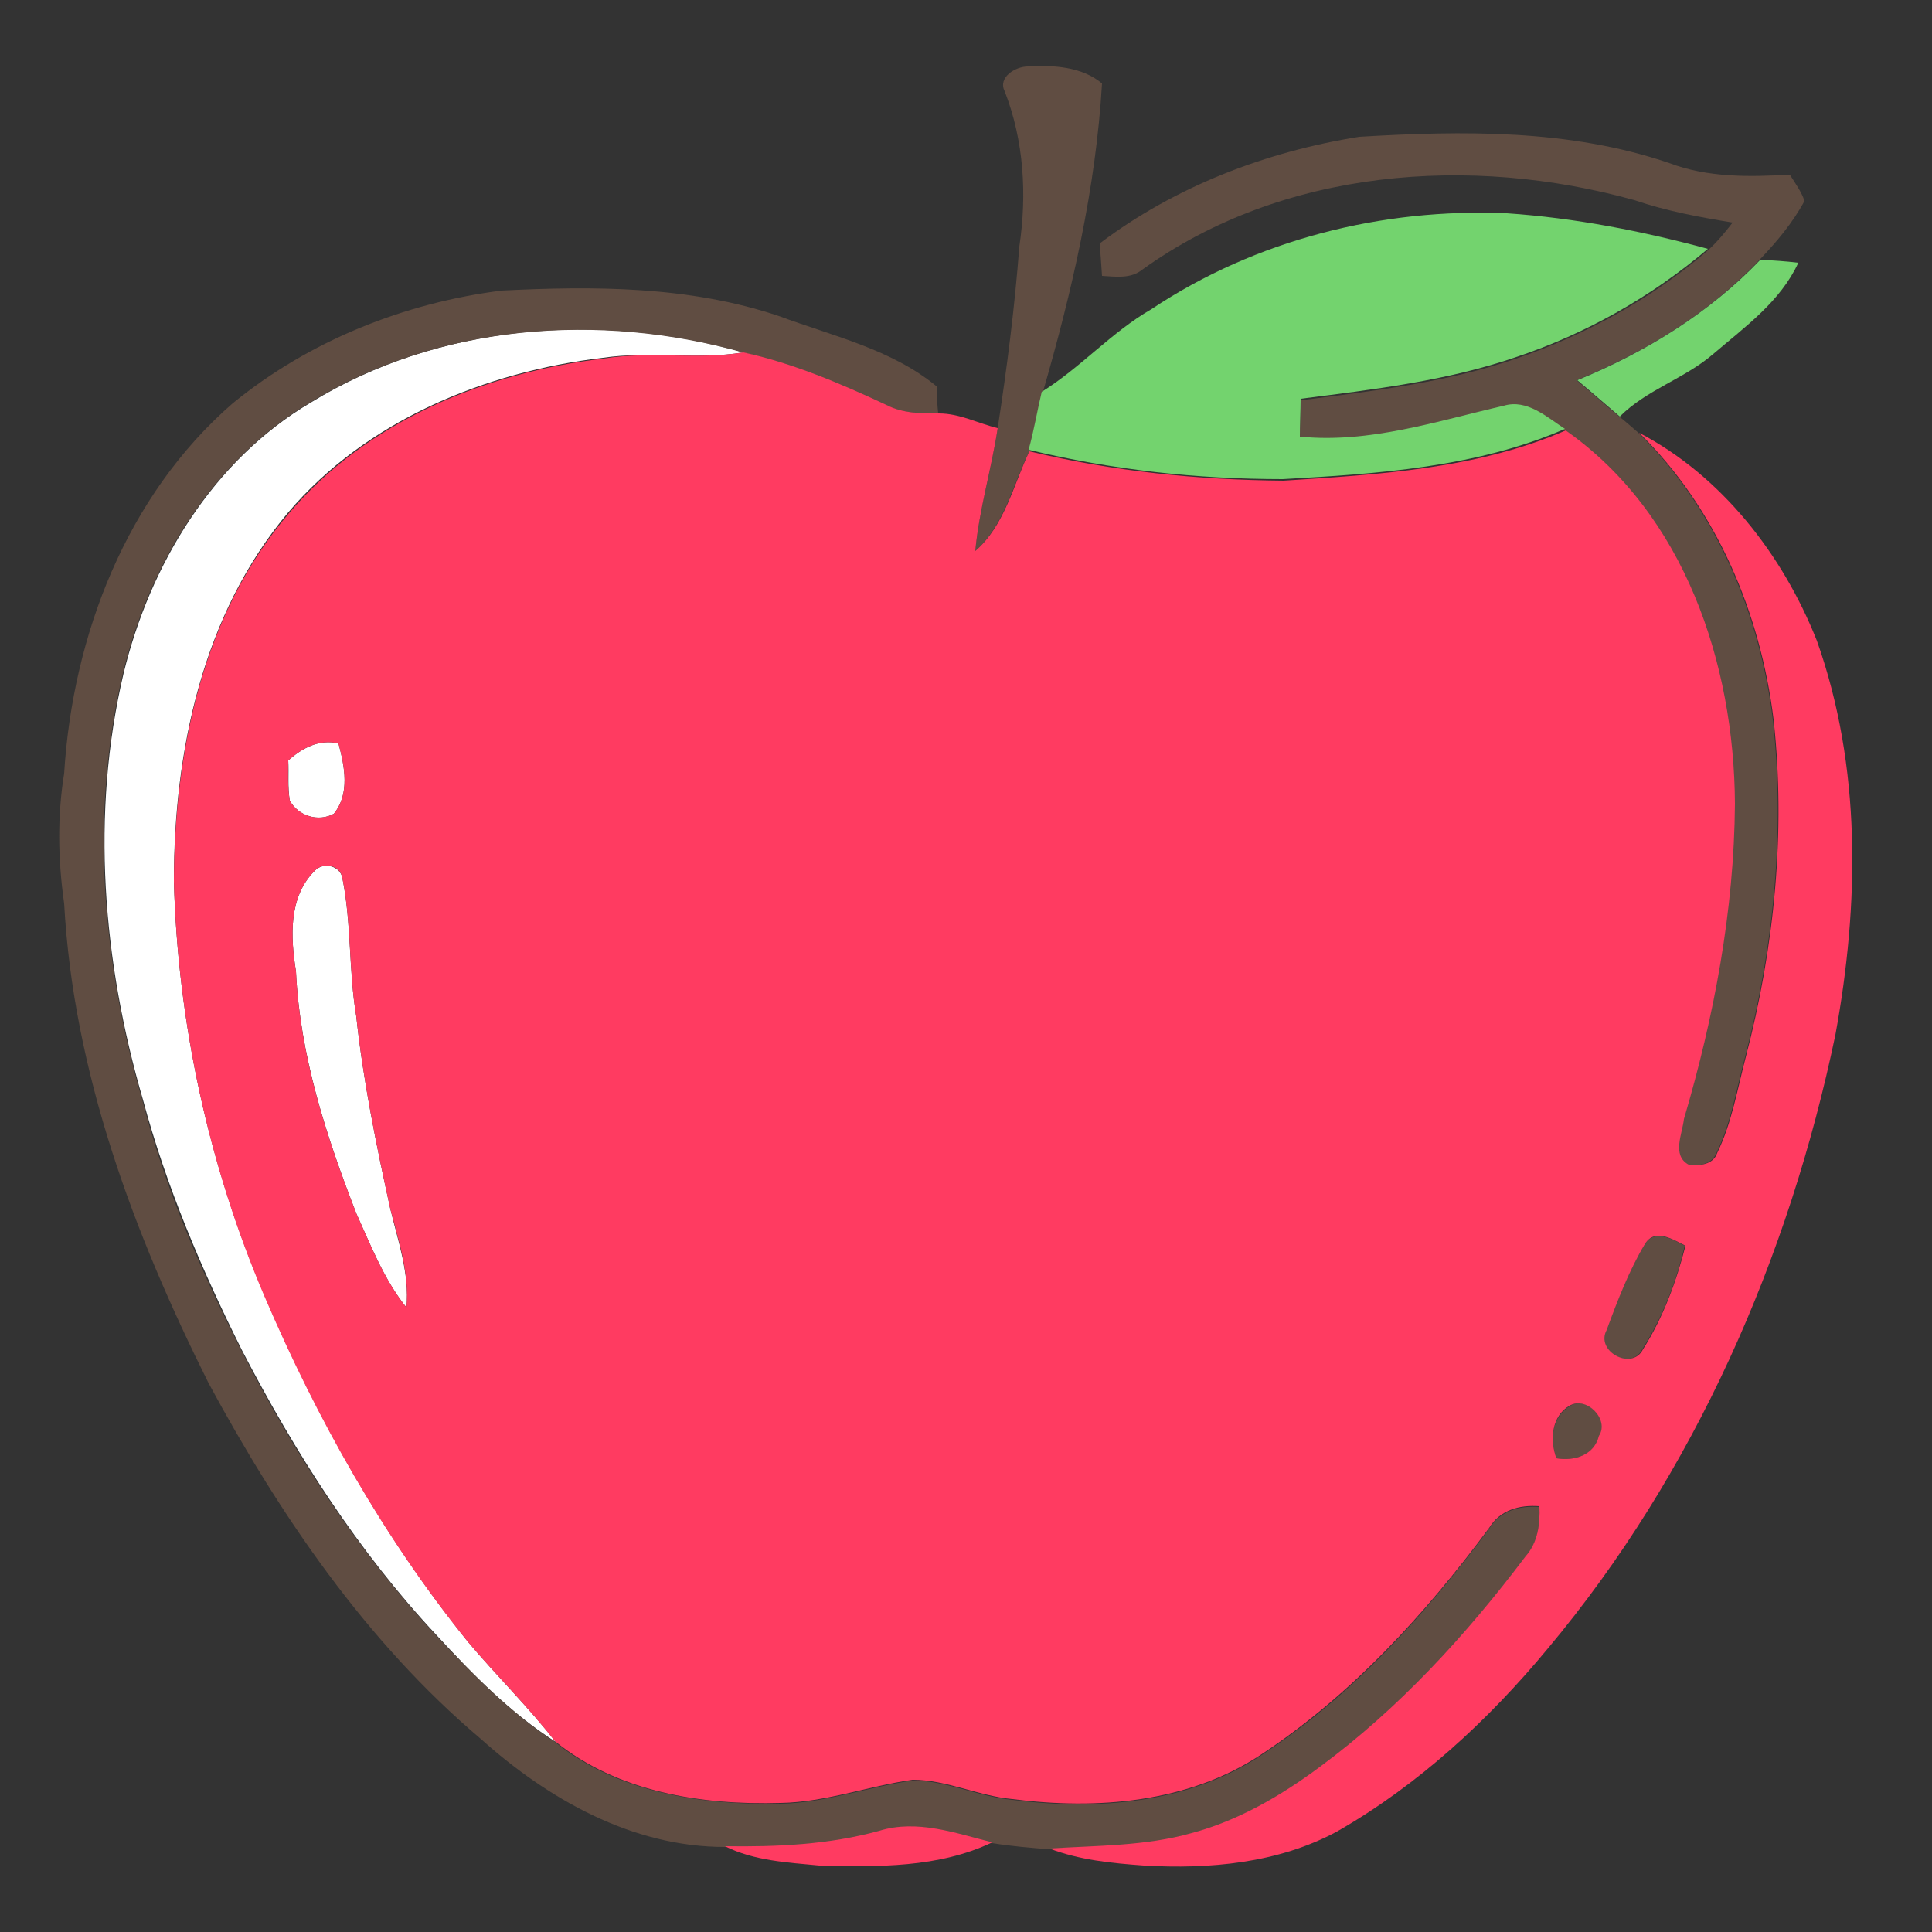 <?xml version="1.0" encoding="utf-8"?>
<!-- Generator: Adobe Illustrator 26.0.3, SVG Export Plug-In . SVG Version: 6.00 Build 0)  -->
<svg version="1.1" id="Layer_1" xmlns="http://www.w3.org/2000/svg" xmlns:xlink="http://www.w3.org/1999/xlink" x="0px" y="0px"
	 viewBox="0 0 250 250" style="enable-background:new 0 0 250 250;" xml:space="preserve">
<rect x="0" y="0" width="250" height="250" fill="#333333" stroke="none"/>
<style type="text/css">
	.st0{fill:#FFFFFF;}
	.st1{fill:#604D42;}
	.st2{fill:#73D36E;}
	.st3{fill:#FF3B61;}
</style>
<g id="_x23_ffffffff">
	<path class="st0" d="M40.2,52.1c16.6-10.2,37.5-11.8,56-6.5c-6,1-12.1-0.2-18.2,0.7c-15.2,1.8-30.6,8.1-40.7,20
		C26.2,79.5,22.5,97.2,22.5,114c0.5,18.4,4.5,36.8,11.8,53.8c6.8,15.9,15.4,31.2,26.3,44.7c3.7,4.4,7.8,8.4,11.3,12.9
		c-5.8-3.7-10.7-8.7-15.4-13.8c-10.2-10.9-18.3-23.6-25.2-36.9c-5.2-10.4-9.8-21.2-12.8-32.4c-5.2-17.8-6.8-37-2.5-55.2
		C19.4,73.1,27.5,59.6,40.2,52.1z"/>
	<path class="st0" d="M37.3,98.4c1.8-1.6,4-2.8,6.5-2.2c0.8,3,1.5,6.5-0.6,9.1c-2,1.1-4.6,0.3-5.7-1.7
		C37.2,101.8,37.4,100.1,37.3,98.4z"/>
	<path class="st0" d="M40.7,112.7c1.1-1.2,3.3-0.7,3.6,0.9c1.2,5.9,0.8,12,1.8,17.9c0.9,8.4,2.6,16.7,4.4,24.9
		c1,4.2,2.5,8.4,2.1,12.8c-2.9-3.6-4.6-8-6.5-12.2c-3.9-10-7.3-20.5-7.8-31.3C37.6,121.3,37.3,116.1,40.7,112.7z"/>
</g>
<g id="_x23_604d42ff">
	<path class="st1" d="M130,11.8c-0.9-1.8,1.4-3.2,3-3.2c3.2-0.2,7,0,9.6,2.2c-0.8,13.6-3.9,27-7.7,40.1c-0.6,2.5-1.1,5-1.7,7.5
		c-2.2,4.4-3.2,9.5-7,12.9c0.5-5.4,2.1-10.6,2.9-15.9c1.2-7.8,2.2-15.6,2.8-23.5C132.9,25.2,132.5,18.2,130,11.8z"/>
	<path class="st1" d="M142.3,31.5c9.8-7.4,21.6-11.9,33.6-13.8c13.4-0.8,27.2-1,40.1,3.4c5,1.9,10.4,1.8,15.6,1.5
		c0.7,1.1,1.5,2.2,1.9,3.4c-1.5,2.8-3.6,5.3-5.8,7.6c-6.6,7-14.9,12-23.7,15.6c1.8,1.5,3.6,3.1,5.4,4.6c0.9,0.7,1.8,1.5,2.6,2.2
		c10,9.8,15.7,23.4,17.4,37.1c1.6,14.6,0.1,29.5-3.6,43.7c-1.1,4.1-1.8,8.5-3.7,12.4c-0.6,1.5-2.3,1.7-3.7,1.5
		c-2.2-1.2-0.8-4-0.6-5.9c4-13.2,6.5-27,6.6-40.8c-0.2-18.1-6.5-37.6-21.9-48.3c-2.3-1.6-4.8-4-7.9-3c-8.7,2-17.4,4.9-26.4,4
		c0-1.6,0.1-3.3,0.1-4.9c9.4-1.2,18.9-2.3,27.9-5.4c9.1-3.1,17.6-7.8,24.8-14c1.2-1.1,2.2-2.3,3.2-3.6c-4.3-0.7-8.6-1.5-12.7-2.9
		c-21.2-5.9-45.5-4.1-63.7,9c-1.5,1.2-3.4,0.9-5.2,0.8C142.5,34.1,142.4,32.8,142.3,31.5z"/>
	<path class="st1" d="M30.1,52.2c9.9-8.1,22.2-13,34.8-14.6c12-0.6,24.3-0.6,35.9,3.3c7,2.6,14.6,4.3,20.4,9.1
		c0,0.9,0.1,2.6,0.2,3.5c-2.3,0-4.7,0-6.8-1.1c-6-2.7-12-5.3-18.5-6.8c-18.5-5.2-39.4-3.7-56,6.5c-12.6,7.5-20.8,20.9-24.2,35
		c-4.3,18.2-2.7,37.3,2.5,55.2c2.9,11.3,7.5,22,12.8,32.4c6.8,13.3,15,25.9,25.2,36.9c4.7,5,9.6,10,15.4,13.8c8.1,6.6,19,8.2,29.2,8
		c5.8-0.1,11.4-2.2,17.1-3c4.4,0,8.5,2.1,12.9,2.5c10.9,1.4,22.7,0.5,32.1-5.7c11.8-7.7,21.3-18.2,29.6-29.4c1.4-2.3,3.9-3,6.5-2.8
		c0.1,2.3-0.2,4.7-1.8,6.5c-7.7,10.2-16.4,19.7-26.7,27.3c-5,3.6-10.5,6.9-16.5,8.5c-6,1.7-12.2,1.6-18.4,2c-2.5-0.2-5-0.4-7.4-0.8
		c-4.7-1.2-9.7-3.1-14.6-1.5c-6.5,1.8-13.3,2.1-20,2c-12,0-22.9-6.2-31.6-14C47.3,212.4,36.2,196,27,179
		c-9.7-19.4-17.5-40.2-18.7-62.1c-0.8-5.6-0.9-11.3,0-16.8C9.4,82.2,16.4,64.1,30.1,52.2z"/>
	<path class="st1" d="M212.9,160.9c1.3-1.9,3.6-0.5,5.1,0.3c-1.1,4.7-2.9,9.3-5.5,13.4c-1.4,2.8-6.2,0.3-4.7-2.5
		C209.3,168.2,210.8,164.4,212.9,160.9z"/>
	<path class="st1" d="M201.4,188.7c-0.9-2.4-0.6-5.4,1.8-6.8c2.2-1.3,5.2,1.8,3.8,3.9C206.3,188.3,203.7,189.1,201.4,188.7z"/>
</g>
<g id="_x23_73d36eff">
	<path class="st2" d="M149,40c13.5-9,29.9-13.1,46-12.4c8.8,0.6,17.5,2.3,26,4.6c-7.3,6.2-15.8,11-24.8,14c-9,3.1-18.5,4.2-27.9,5.4
		c0,1.6-0.1,3.3-0.1,4.9c9,0.9,17.7-2,26.4-4c3-0.9,5.6,1.5,7.9,3c-11.5,5-24.2,5.8-36.5,6.5c-11.1,0-22.1-1.2-32.9-3.8
		c0.7-2.5,1.1-5,1.7-7.5C139.8,47.6,143.8,43,149,40z"/>
	<path class="st2" d="M204.1,49.2c8.8-3.6,17.1-8.7,23.7-15.6c1.6,0.1,3.3,0.2,4.9,0.4c-2.3,5-6.9,8.3-11,11.8
		c-3.7,3.2-8.6,4.6-12.1,8.1C207.6,52.2,205.9,50.7,204.1,49.2z"/>
</g>
<g id="_x23_ff3b61ff">
	<path class="st3" d="M96.2,45.6c6.4,1.4,12.5,4,18.5,6.8c2.1,1.1,4.5,1.1,6.8,1.1c2.7,0,5.1,1.3,7.6,1.9
		c-0.8,5.3-2.4,10.5-2.9,15.9c3.8-3.3,4.9-8.5,7-12.9c10.8,2.6,21.8,3.7,32.9,3.8c12.3-0.8,25-1.5,36.5-6.5
		c15.4,10.8,21.8,30.2,21.9,48.3c-0.1,13.8-2.7,27.6-6.6,40.8c-0.2,1.9-1.6,4.7,0.6,5.9c1.4,0.2,3.2,0,3.7-1.5
		c1.9-3.9,2.6-8.2,3.7-12.4c3.7-14.2,5.2-29.1,3.6-43.7c-1.7-13.8-7.4-27.3-17.4-37.1c10.7,5.6,18.6,15.8,23,26.9
		c5.8,16.3,5.5,34.1,2.4,51c-6,28.8-18.2,56.7-37.2,79.4c-7.7,9.3-16.8,17.7-27.3,23.7c-7.6,4.1-16.5,4.9-25,4.4
		c-4.1-0.3-8.3-0.7-12.2-2.2c6.1-0.4,12.4-0.3,18.4-2c6-1.6,11.5-4.8,16.5-8.5c10.3-7.6,19-17.1,26.7-27.3c1.6-1.8,1.9-4.2,1.8-6.5
		c-2.6-0.2-5.1,0.5-6.5,2.8c-8.3,11.2-17.9,21.7-29.6,29.4c-9.4,6.2-21.2,7.1-32.1,5.7c-4.4-0.4-8.5-2.5-12.9-2.5
		c-5.7,0.8-11.2,2.9-17.1,3c-10.2,0.3-21.1-1.4-29.2-8c-3.5-4.5-7.6-8.5-11.3-12.9c-10.9-13.5-19.5-28.8-26.3-44.7
		C27,150.8,23,132.4,22.5,114c0.1-16.8,3.7-34.5,14.9-47.6c10.1-11.9,25.4-18.2,40.7-20C84.1,45.4,90.2,46.6,96.2,45.6 M37.3,98.4
		c0,1.7-0.1,3.5,0.2,5.2c1.1,2,3.7,2.8,5.7,1.7c2.1-2.6,1.4-6.1,0.6-9.1C41.3,95.6,39.1,96.8,37.3,98.4 M40.7,112.7
		c-3.4,3.4-3.1,8.6-2.4,13c0.5,10.9,3.9,21.3,7.8,31.3c1.9,4.2,3.6,8.6,6.5,12.2c0.4-4.4-1-8.6-2.1-12.8c-1.8-8.2-3.5-16.5-4.4-24.9
		c-1-5.9-0.6-12-1.8-17.9C44,111.9,41.8,111.5,40.7,112.7 M212.9,160.9c-2.1,3.5-3.6,7.4-5,11.2c-1.5,2.8,3.3,5.3,4.7,2.5
		c2.6-4.1,4.3-8.7,5.5-13.4C216.5,160.4,214.2,158.9,212.9,160.9 M201.4,188.7c2.3,0.4,4.9-0.4,5.5-2.9c1.4-2.1-1.6-5.2-3.8-3.9
		C200.8,183.2,200.5,186.3,201.4,188.7z"/>
	<path class="st3" d="M113.8,236.9c4.9-1.5,9.8,0.3,14.6,1.5c-6.9,3.3-14.8,3.2-22.4,3c-4.1-0.4-8.4-0.6-12.2-2.5
		C100.5,239,107.3,238.7,113.8,236.9z"/>
</g>
</svg>
